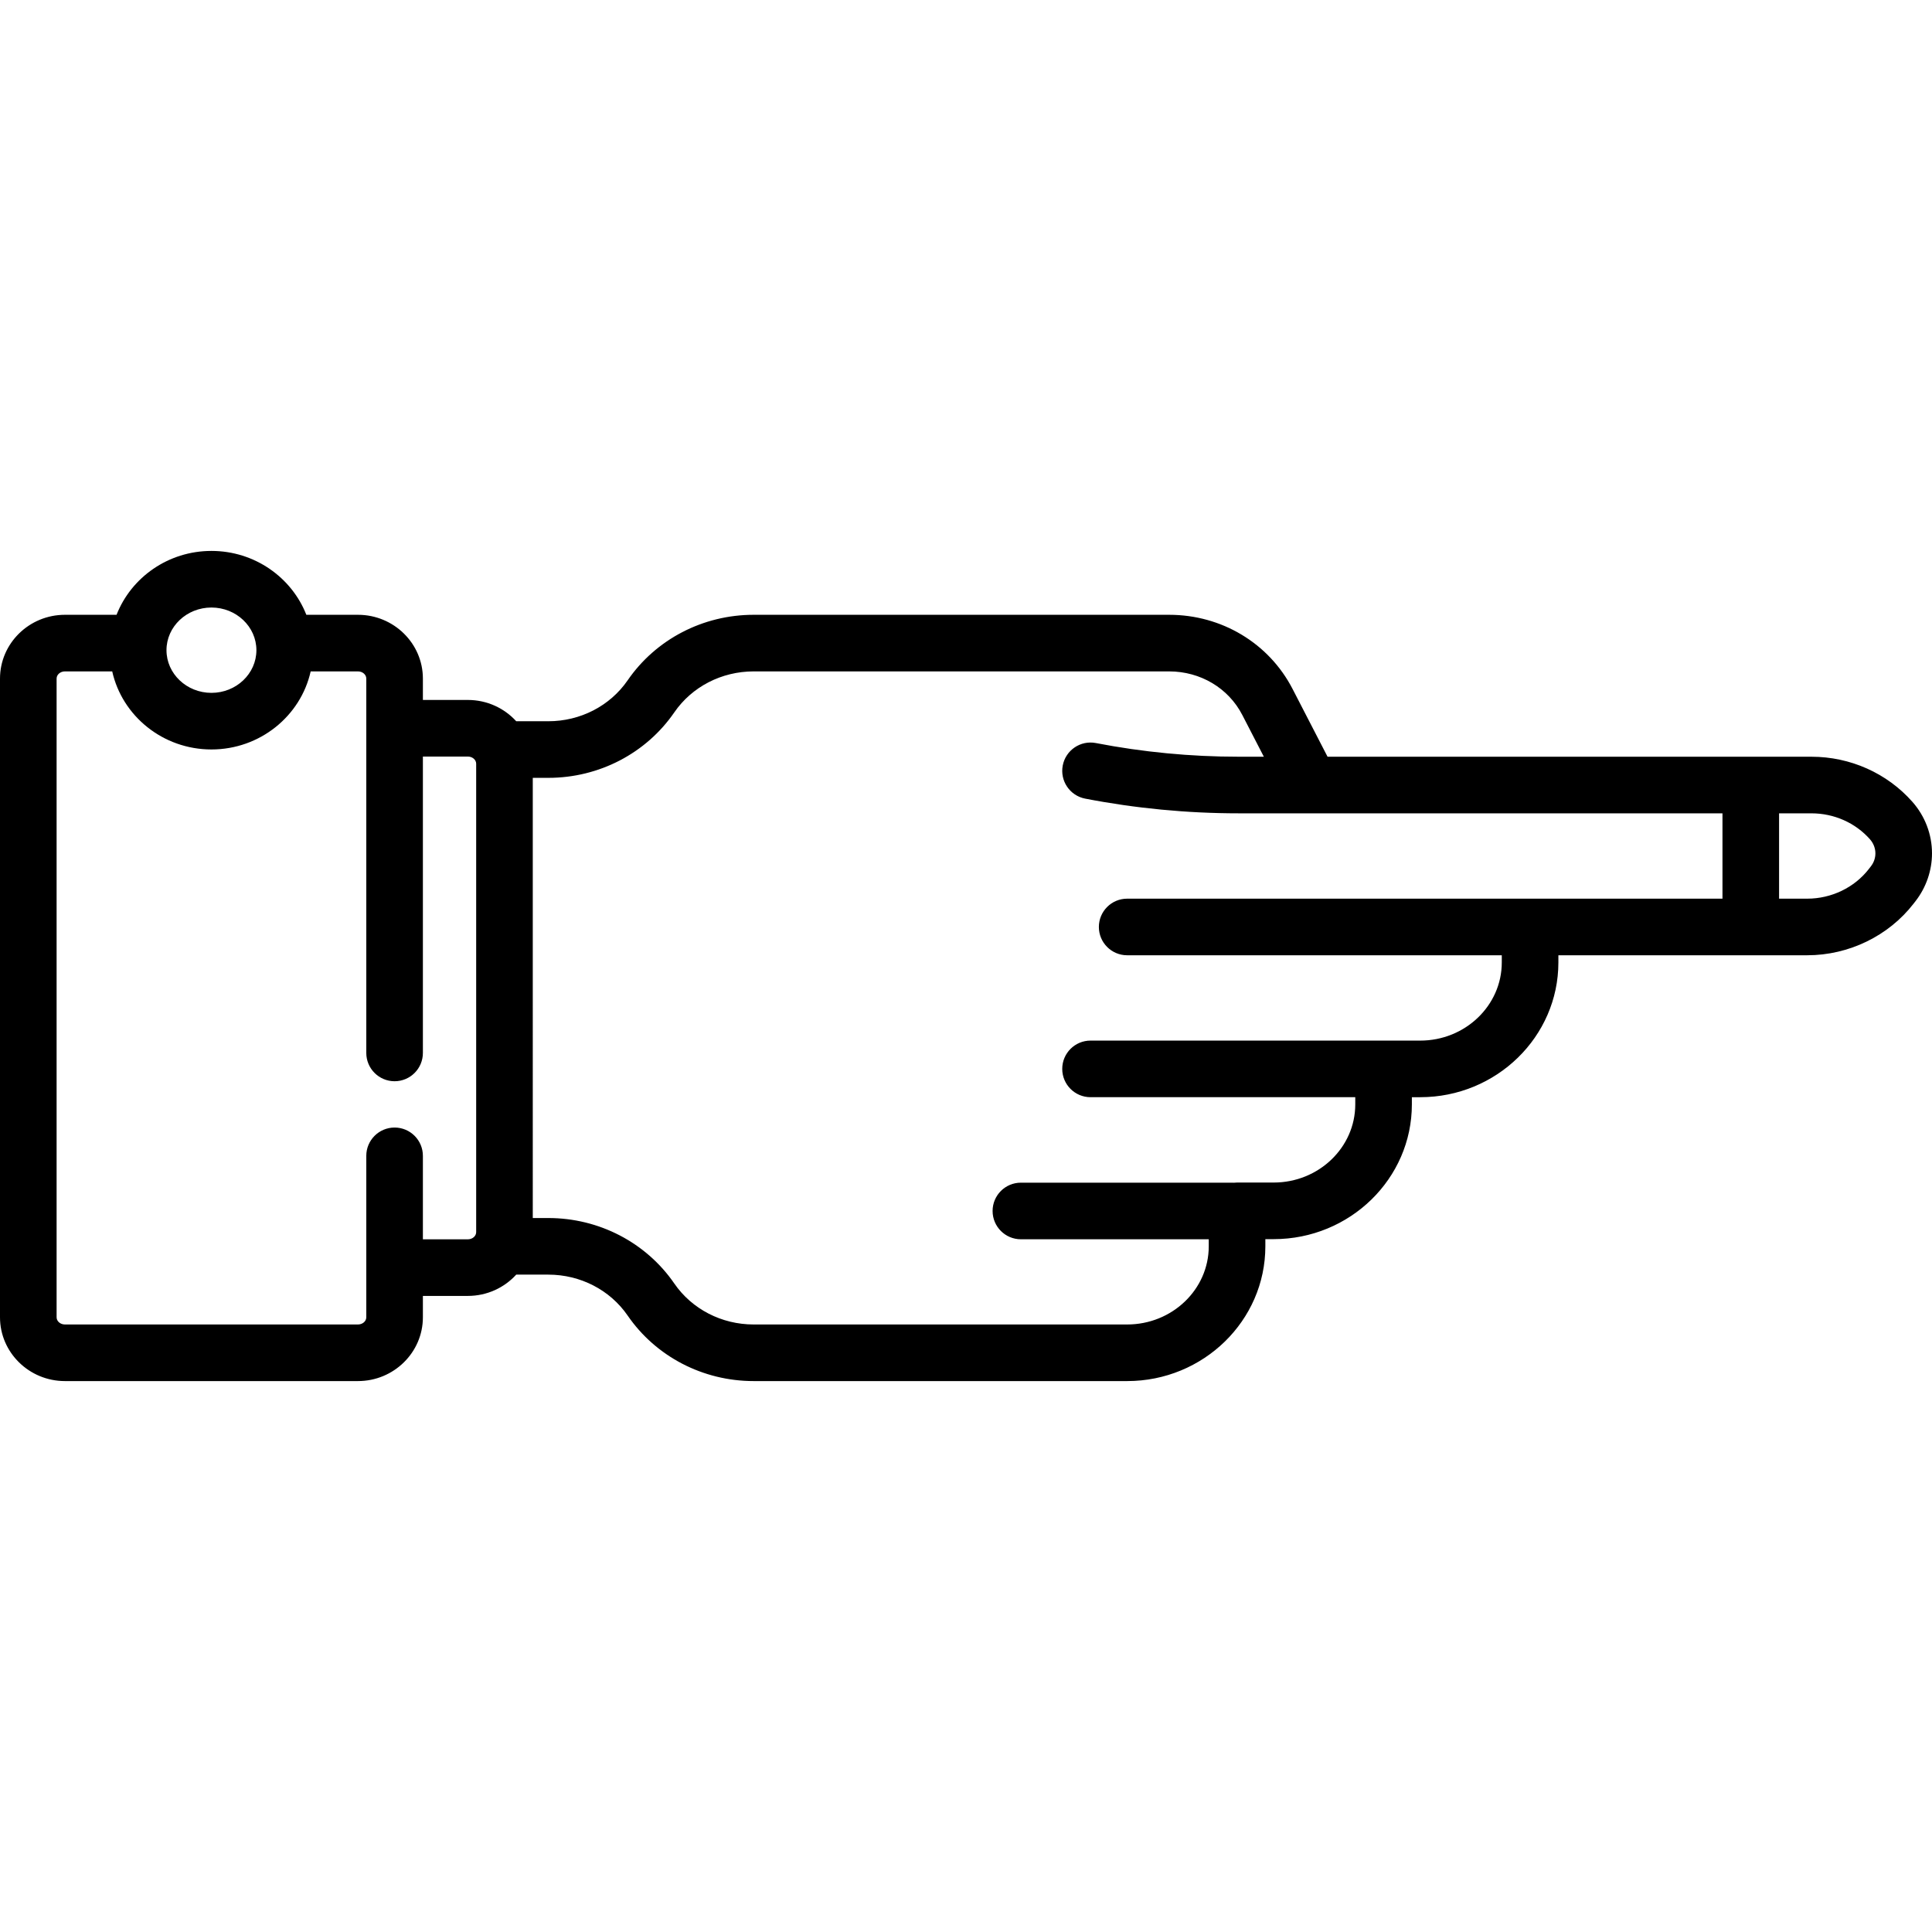 <?xml version="1.0" encoding="iso-8859-1"?>
<!-- Generator: Adobe Illustrator 19.0.0, SVG Export Plug-In . SVG Version: 6.00 Build 0)  -->
<svg version="1.1" id="Capa_1" xmlns="http://www.w3.org/2000/svg" xmlns:xlink="http://www.w3.org/1999/xlink" x="0px" y="0px"
	 viewBox="0 0 512 512" style="enable-background:new 0 0 512 512;" xml:space="preserve">
<g>
	<g>
		<path d="M506.794,212.481c-6.714-7.588-16.458-11.939-26.735-11.939H357.845c-0.081-0.002-0.162-0.004-0.244-0.004h-5.787
			l-9.268-17.956c-6.257-12.124-18.792-19.655-32.712-19.655H199.727c-13.427,0-25.907,6.487-33.386,17.354
			c-4.679,6.798-12.54,10.857-21.028,10.857h-8.506c-3.153-3.461-7.733-5.643-12.822-5.643H112.07v-5.665
			c0-9.32-7.719-16.903-17.207-16.903H81.182C77.308,153.039,67.497,146,56.035,146c-11.462,0-21.272,7.039-25.146,16.927H17.207
			C7.719,162.927,0,170.51,0,179.83v169.266C0,358.417,7.719,366,17.207,366h77.656c9.488,0,17.207-7.583,17.207-16.904v-5.665
			h11.914c5.089,0,9.669-2.182,12.821-5.642h8.507c8.489,0,16.351,4.059,21.028,10.857C173.819,359.513,186.3,366,199.727,366
			h98.984c20.193,0,36.621-16.02,36.621-35.711v-1.904h2.207c20.193,0,36.621-16.02,36.621-35.711v-1.904h2.207
			c20.193,0,36.621-16.02,36.621-35.711v-1.904h65.956c11.012,0,21.546-5.116,28.182-13.686l0.544-0.703
			c2.792-3.606,4.33-8.086,4.33-12.614C512,221.13,510.151,216.274,506.794,212.481z M56.035,161
			c6.569,0,11.914,5.072,11.914,11.307s-5.345,11.308-11.914,11.308c-6.569,0-11.914-5.073-11.914-11.308S49.466,161,56.035,161z
			 M126.191,326.527c0,1.05-0.99,1.904-2.207,1.904H112.07V306.31c0-4.142-3.357-7.5-7.5-7.5s-7.5,3.358-7.5,7.5v42.786
			c0,1.05-0.99,1.904-2.207,1.904H17.207C15.99,351,15,350.146,15,349.096V179.83c0-1.049,0.99-1.903,2.207-1.903h12.532
			c2.641,11.815,13.429,20.688,26.296,20.688c12.867,0,23.655-8.873,26.296-20.688h12.532c1.217,0,2.207,0.854,2.207,1.903v99.209
			c0,4.142,3.357,7.5,7.5,7.5s7.5-3.358,7.5-7.5v-78.544h11.914c1.217,0,2.207,0.854,2.207,1.904V326.527z M298.711,238.156
			c-4.143,0-7.5,3.358-7.5,7.5c0,4.142,3.357,7.5,7.5,7.5h99.277v1.904c0,11.42-9.699,20.711-21.621,20.711h-9.479
			c-0.076-0.002-0.152-0.003-0.229-0.003h-77.656c-4.143,0-7.5,3.358-7.5,7.5c0,4.142,3.357,7.5,7.5,7.5h70.156v1.907
			c0,11.42-9.699,20.711-21.621,20.711h-9.707c-0.293,0-0.582,0.017-0.867,0.049c-0.154-0.009-0.311-0.014-0.468-0.014h-55.948
			c-4.143,0-7.5,3.358-7.5,7.5c0,4.142,3.357,7.5,7.5,7.5h49.783v1.869c0,11.42-9.699,20.711-21.621,20.711h-98.984
			c-8.489,0-16.351-4.059-21.028-10.857c-7.479-10.866-19.959-17.354-33.386-17.354h-4.121V206.138h4.121
			c13.427,0,25.907-6.487,33.386-17.354c4.678-6.799,12.539-10.857,21.028-10.857h110.107c8.283,0,15.71,4.42,19.382,11.535
			l5.717,11.076h-6.717c-12.659,0-25.373-1.218-37.787-3.621c-4.066-0.79-8.002,1.872-8.788,5.938
			c-0.787,4.067,1.871,8.001,5.938,8.789c13.351,2.584,27.023,3.895,40.637,3.895h18.787c0.081,0.002,0.162,0.004,0.243,0.004
			h109.228v22.613H298.711z M495.809,229.584l-0.544,0.703c-3.814,4.927-9.916,7.869-16.32,7.869h-7.471v-22.614h8.585
			c5.983,0,11.633,2.507,15.502,6.879c0.928,1.049,1.439,2.375,1.439,3.732C497,227.391,496.588,228.578,495.809,229.584z"/>
	</g>
</g>
<g>
</g>
<g>
</g>
<g>
</g>
<g>
</g>
<g>
</g>
<g>
</g>
<g>
</g>
<g>
</g>
<g>
</g>
<g>
</g>
<g>
</g>
<g>
</g>
<g>
</g>
<g>
</g>
<g>
</g>
</svg>
